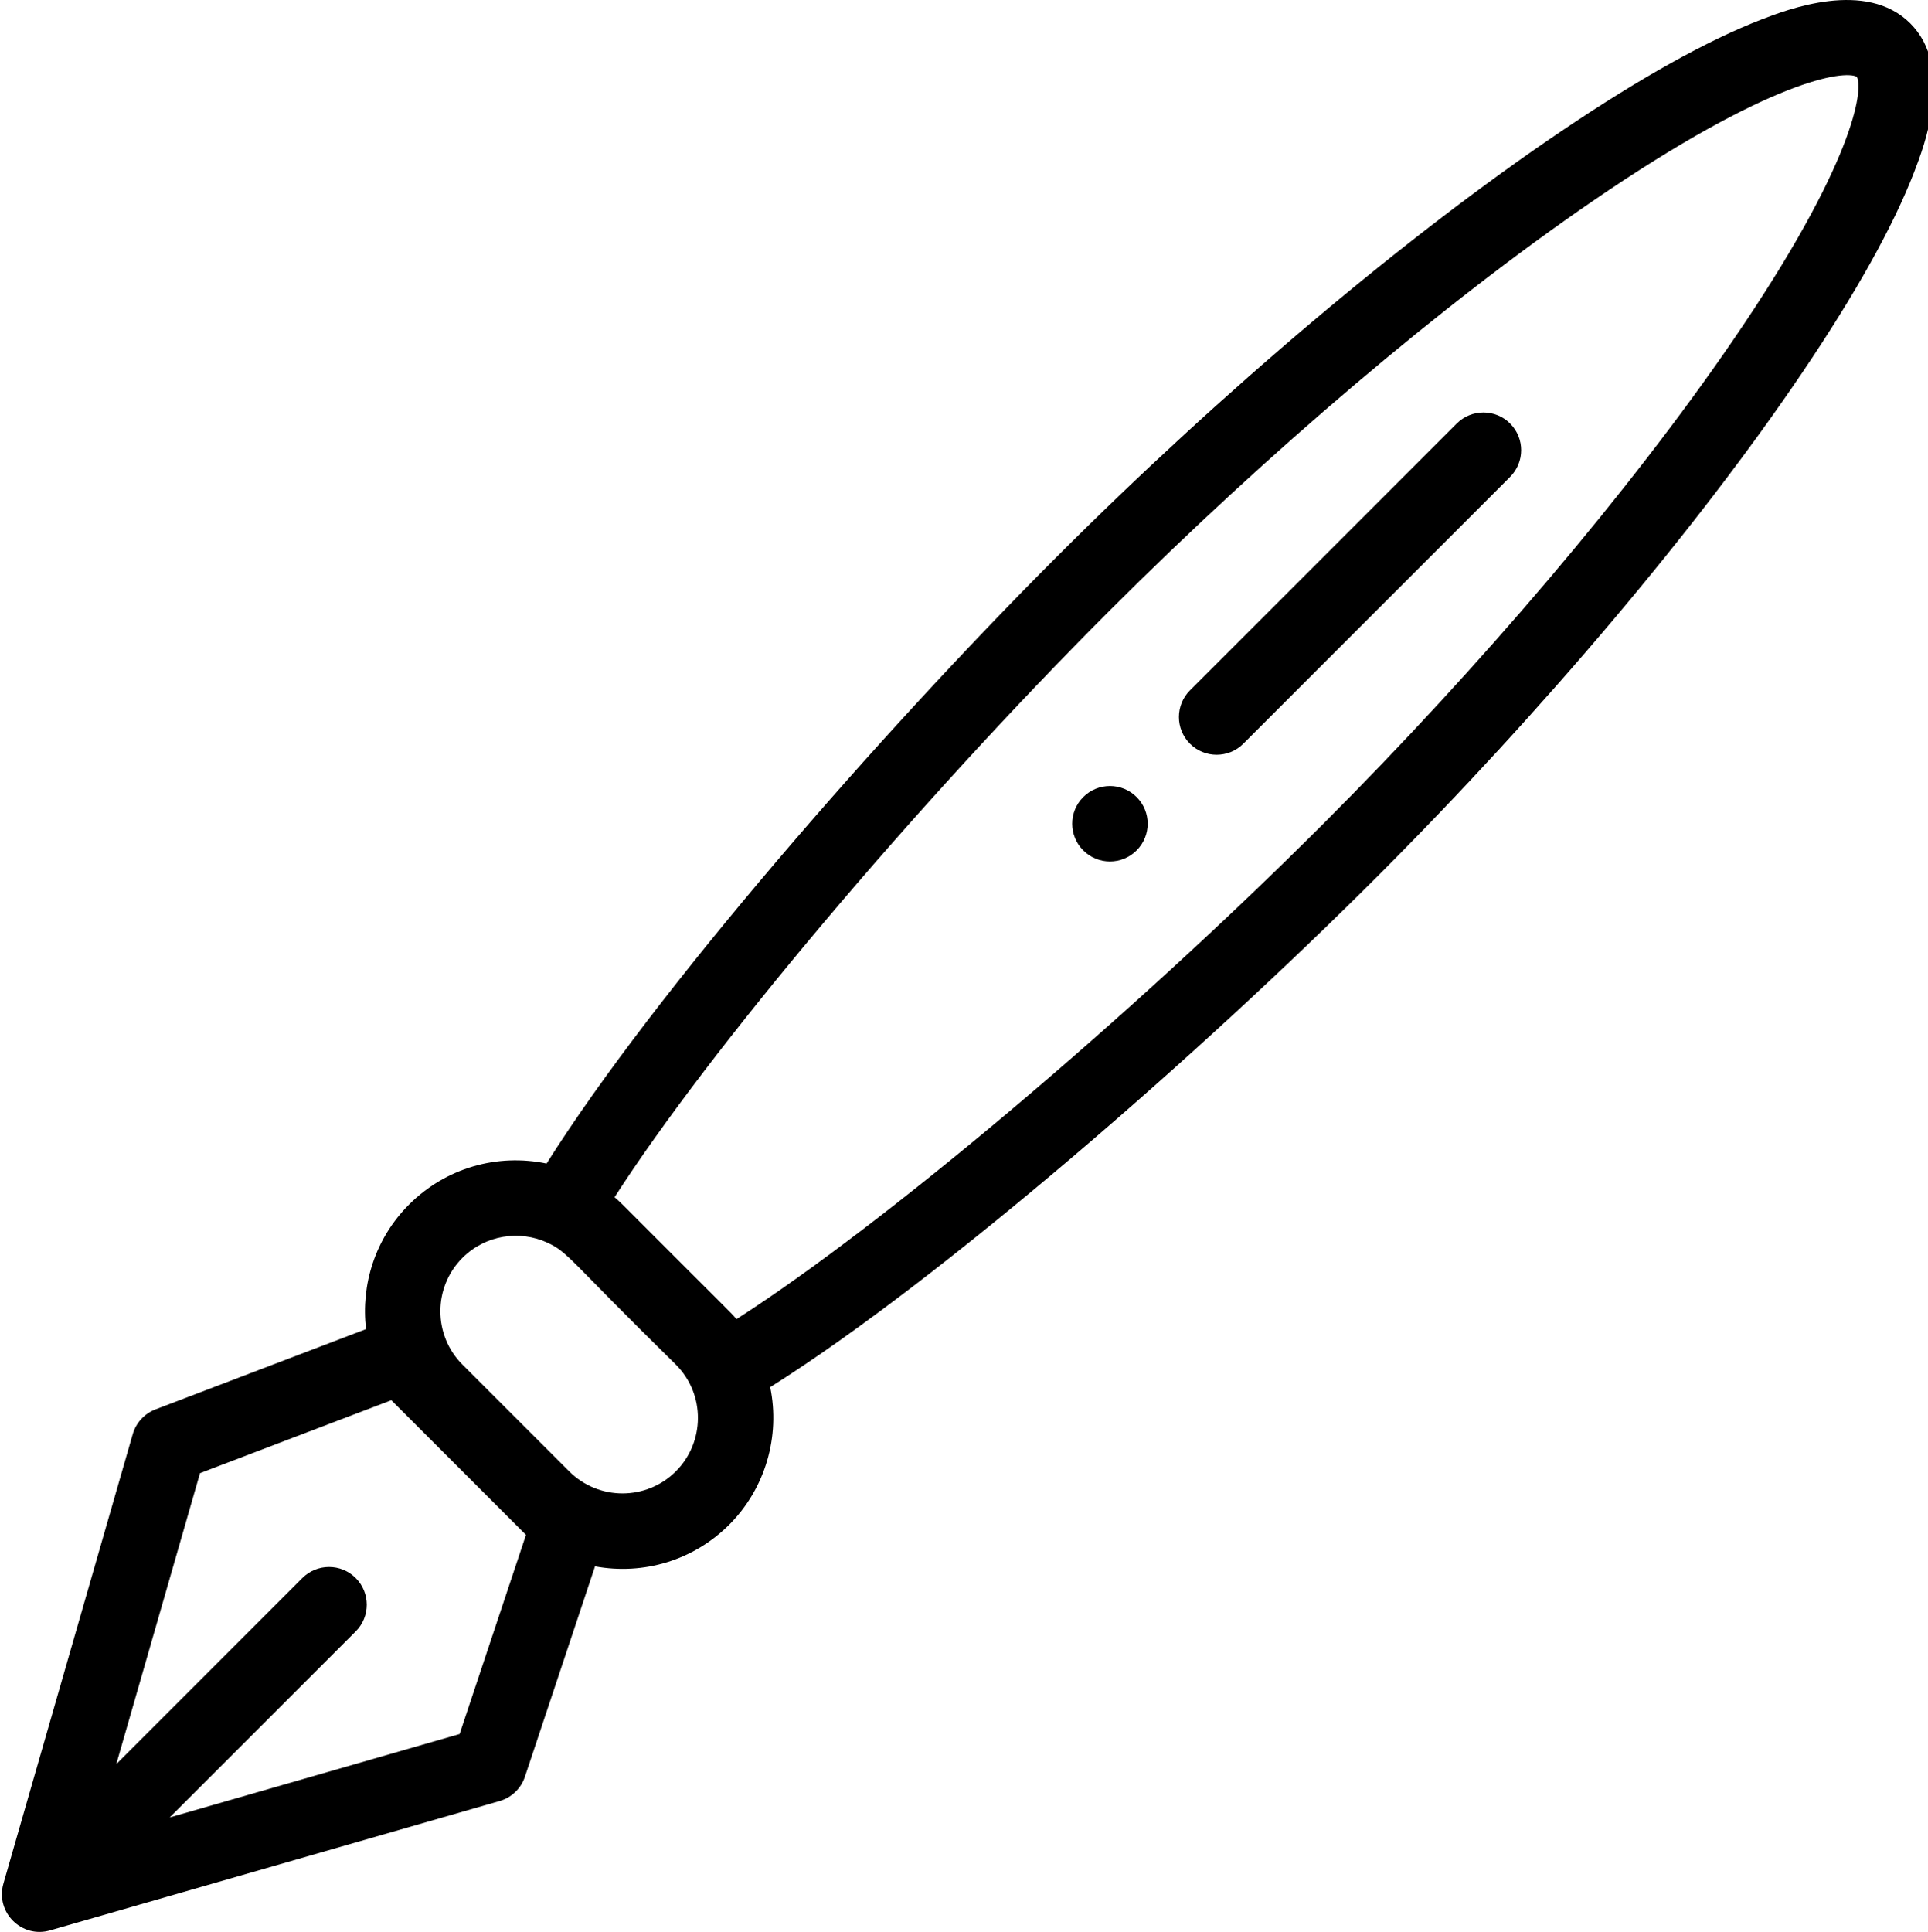 <svg viewBox="0 0 511 511.999" xmlns="http://www.w3.org/2000/svg"><path d="m287.113 211.238c-3.91 3.898-3.91 10.238 0 14.137 3.898 3.91 10.238 3.91 14.137 0 3.91-3.898 3.91-10.238 0-14.137-3.898-3.91-10.238-3.91-14.137 0zm0 0"/><path d="m466.879 5.16c-14.293 5.523-32.105 15.453-52.941 29.516-40.996 27.668-89.797 68.828-133.895 112.926-46.832 46.832-106.691 115.469-135.18 160.762-13.074-2.711-26.691 1.117-36.449 10.859-9 9.004-12.793 21.262-11.402 33.02l-55.793 21.27c-2.938 1.121-5.18 3.559-6.047 6.578l-34.25 119.027c-.004.02-.008.035-.016.055l-.012.051c-.008.023-.012.051-.02.078-2.102 7.562 4.949 14.531 12.504 12.262l119.02-34.246c3.168-.91 5.68-3.32 6.723-6.445l18.582-55.758c12.875 2.359 26.074-1.562 35.57-11.043 9.625-9.633 13.543-23.453 10.863-36.449 45.293-28.492 113.926-88.348 160.75-135.172 44.098-44.102 85.258-92.902 112.926-133.898 14.062-20.836 23.996-38.645 29.516-52.938 2.645-6.852 10.699-27.699-1.027-39.422-11.727-11.73-32.574-3.676-39.422-1.031zm-345.066 454.395-76.848 22.113 49.312-49.312c3.906-3.906 3.906-10.238 0-14.145-3.902-3.902-10.234-3.902-14.141 0l-49.312 49.312 22.184-77.105 50.707-19.328c36.402 36.398-.875-.875 35.688 35.688zm57.324-69.625c-7.809 7.793-20.445 7.832-28.293.004l-28.289-28.289c-7.797-7.793-7.793-20.484-.004-28.277 6.16-6.152 15.246-7.398 22.535-4.031 5.605 2.605 5.555 4.348 34.043 32.312 7.934 7.934 7.656 20.621.008 28.281zm280.027-299.516c-26.926 39.301-66.441 85.918-108.418 127.891-51.742 51.746-116.406 106.184-155.539 131.293-1.891-2.176-.441-.535-30.227-30.379-.672-.676-1.375-1.316-2.09-1.938 25.113-39.133 79.547-103.797 131.293-155.539 41.973-41.977 88.59-81.492 127.891-108.418 47.348-32.438 66.77-34.75 70.066-32.977 1.777 3.297-.543 22.723-32.977 70.066zm0 0"/><path d="m386.105 112.242-70.715 70.715c-3.906 3.906-3.906 10.238 0 14.145 3.902 3.902 10.234 3.902 14.141 0l70.715-70.715c3.906-3.906 3.906-10.238 0-14.145-3.906-3.902-10.238-3.902-14.141 0zm0 0"/></svg>